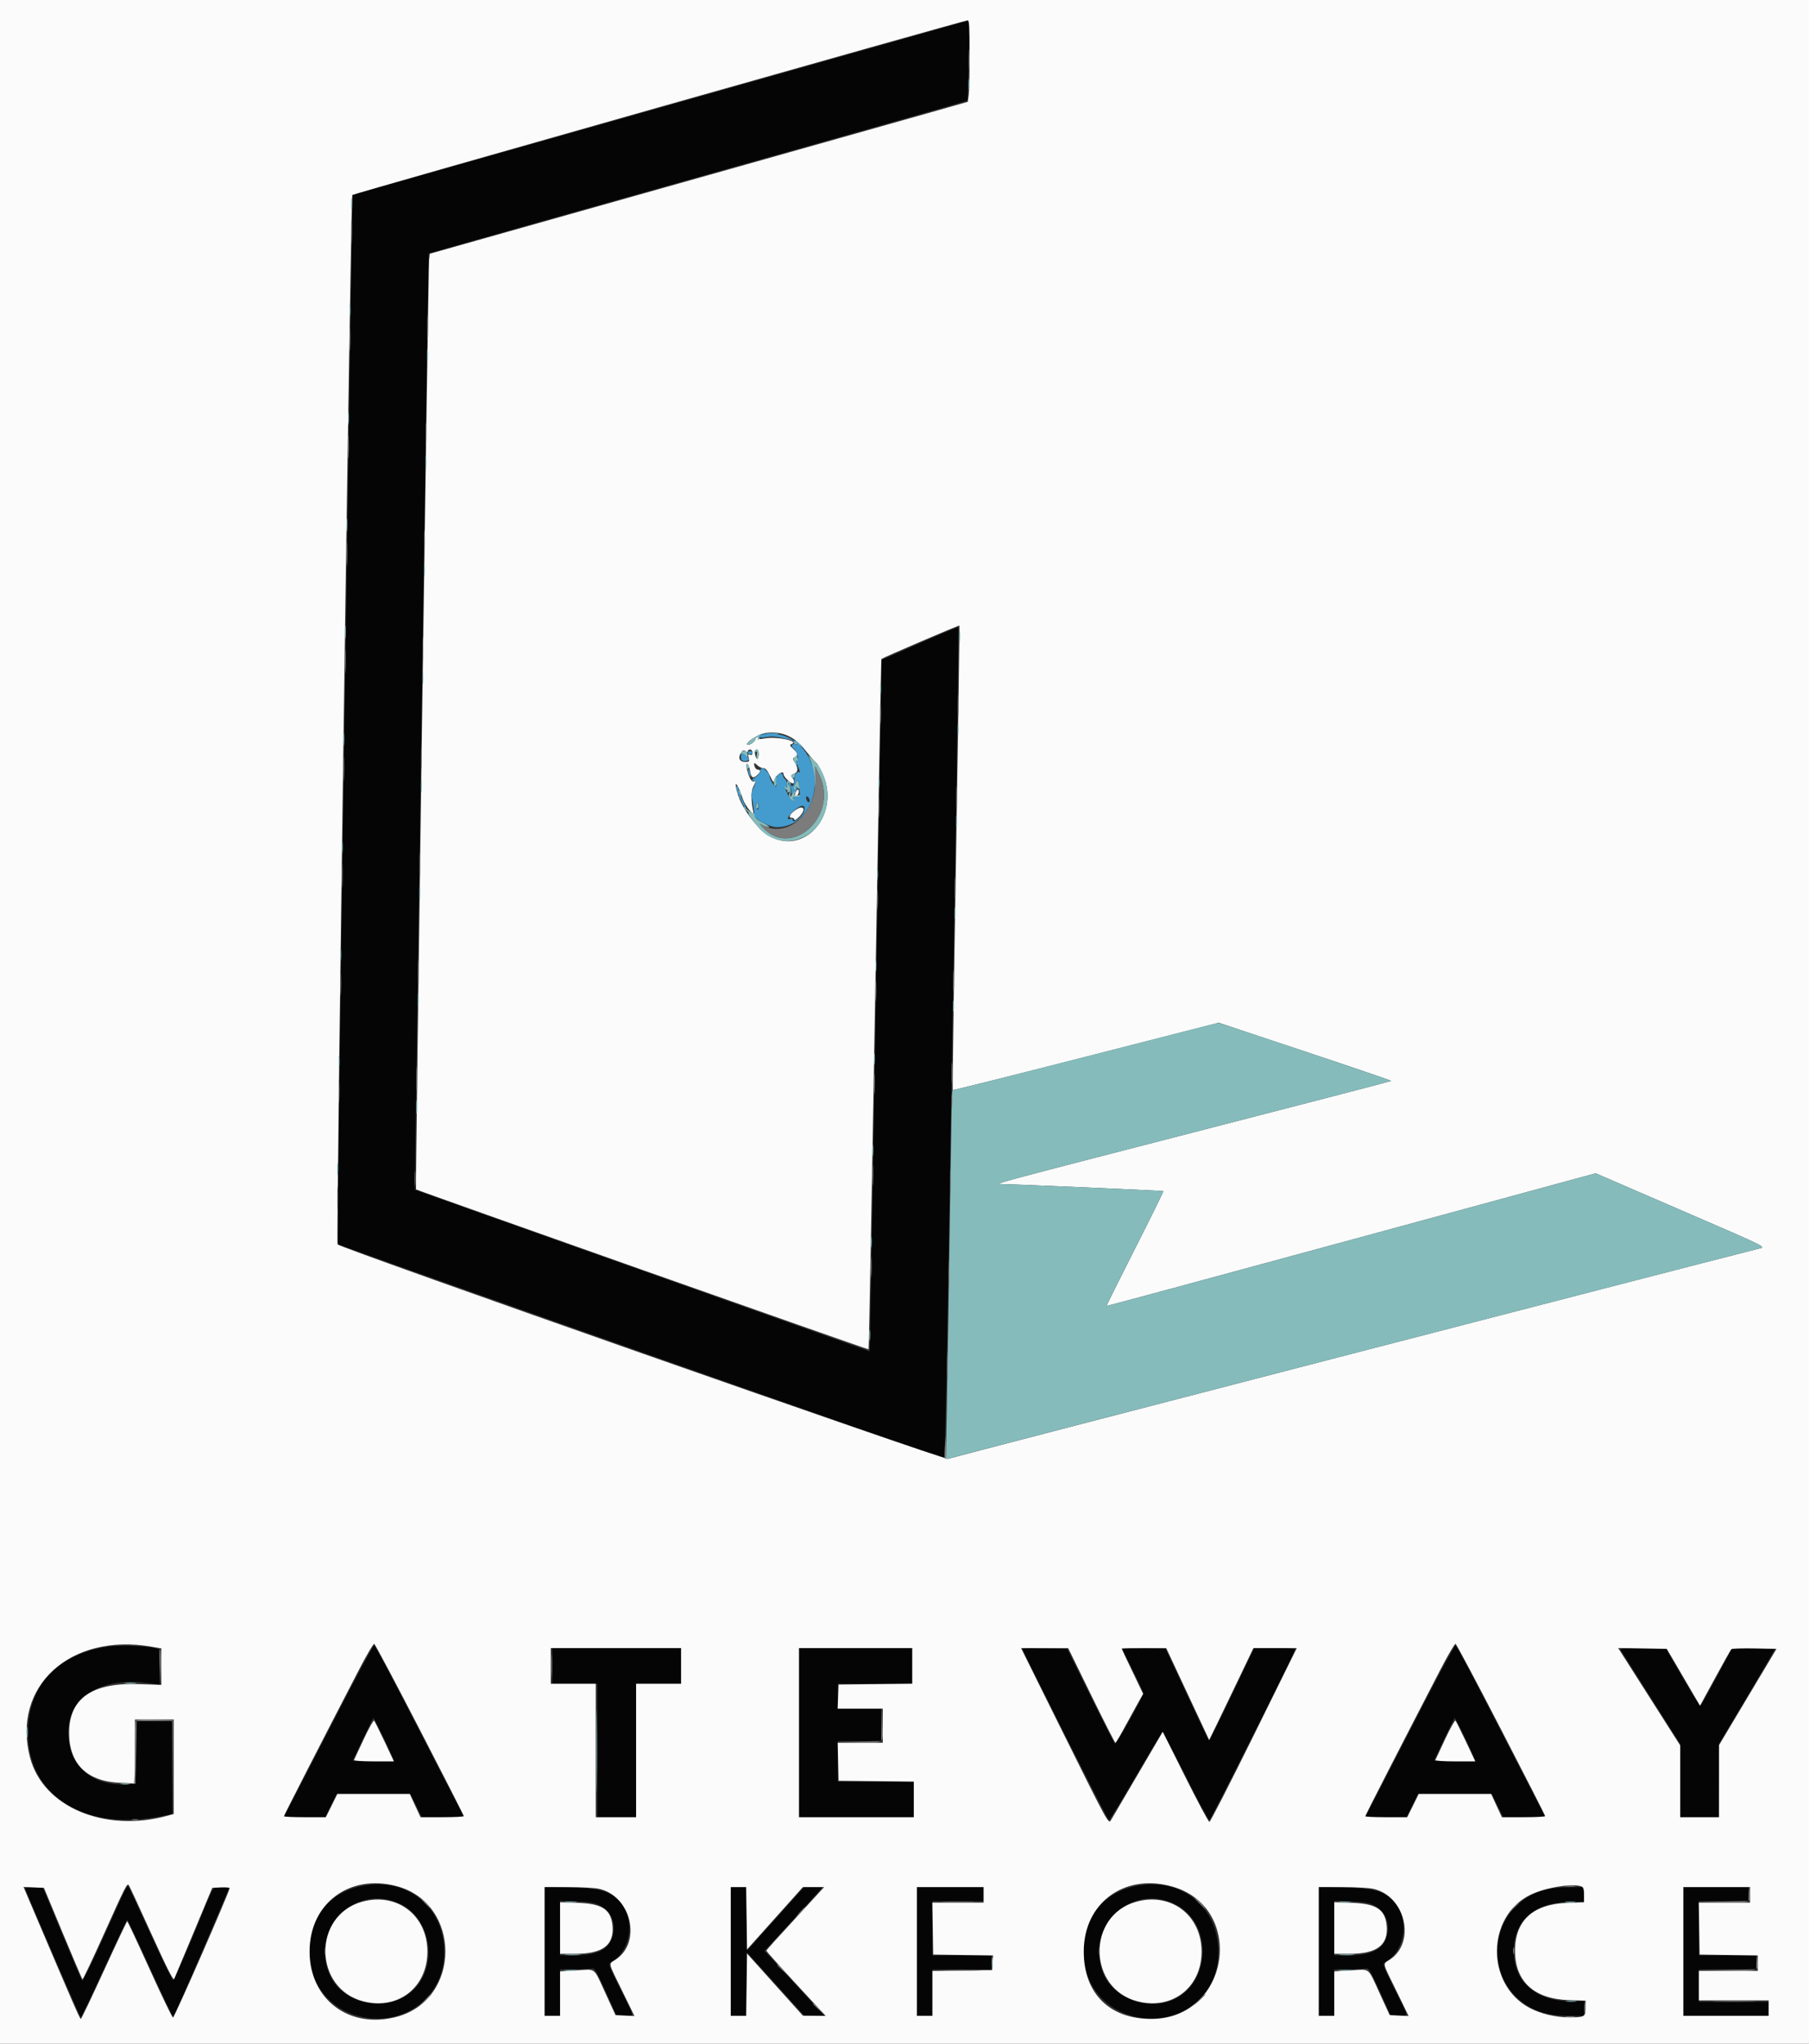 <svg id="svg" version="1.1" xmlns="http://www.w3.org/2000/svg" xmlns:xlink="http://www.w3.org/1999/xlink" width="400" height="451.801" viewBox="0, 0, 400,451.801"><rect x="0" y="0" width="400" height="451.801" fill="#333333" stroke="none"/><g id="svgg"><path id="path0" d="M146.141 23.760 C 108.688 34.340,78.009 43.019,77.966 43.046 C 77.882 43.099,74.482 274.935,74.565 274.989 C 75.194 275.404,208.655 322.506,208.797 322.364 C 208.910 322.251,209.285 305.286,209.631 284.664 C 209.977 264.042,210.667 222.806,211.165 193.028 C 211.663 163.250,211.990 138.806,211.893 138.708 C 211.795 138.610,209.272 139.606,206.286 140.921 C 203.300 142.236,199.507 143.897,197.856 144.613 L 194.854 145.913 194.855 149.028 C 194.855 153.057,192.484 293.836,192.369 296.625 L 192.281 298.738 142.024 280.894 C 114.383 271.080,91.747 263.028,91.723 263.000 C 91.633 262.897,94.696 56.133,94.789 56.040 C 94.871 55.958,131.137 45.687,189.708 29.156 C 204.015 25.118,213.860 22.285,213.928 22.188 C 214.003 22.080,214.381 4.458,214.307 4.491 C 214.268 4.509,183.593 13.180,146.141 23.760 M24.014 363.989 C 12.804 365.540,6.185 372.605,6.185 383.019 C 6.185 397.222,19.076 405.080,36.278 401.362 L 38.079 400.972 38.079 390.709 L 38.079 380.446 34.141 380.446 L 30.203 380.446 30.110 387.393 L 30.017 394.340 28.130 394.450 C 20.269 394.908,15.088 390.314,15.098 382.894 C 15.108 374.845,22.846 370.392,33.715 372.180 L 35.355 372.450 35.259 368.486 L 35.163 364.521 33.962 364.268 C 31.861 363.825,26.322 363.669,24.014 363.989 M75.122 377.772 C 71.112 385.563,66.681 394.138,65.276 396.827 L 62.721 401.715 67.306 401.715 L 71.891 401.715 73.164 399.142 L 74.437 396.569 82.598 396.569 L 90.759 396.569 92.032 399.142 L 93.305 401.715 97.957 401.715 L 102.608 401.715 98.838 394.425 C 96.764 390.416,92.364 381.890,89.062 375.478 C 85.759 369.066,82.912 363.772,82.734 363.713 C 82.557 363.654,79.132 369.981,75.122 377.772 M314.230 377.772 C 310.220 385.563,305.789 394.138,304.384 396.827 L 301.829 401.715 306.414 401.715 L 310.999 401.715 312.272 399.142 L 313.545 396.569 321.706 396.569 L 329.867 396.569 331.140 399.142 L 332.413 401.715 337.065 401.715 L 341.716 401.715 337.946 394.425 C 335.872 390.416,331.472 381.890,328.170 375.478 C 324.867 369.066,322.020 363.772,321.843 363.713 C 321.665 363.654,318.240 369.981,314.230 377.772 M122.127 368.268 L 122.127 372.213 127.101 372.213 L 132.075 372.213 132.075 386.964 L 132.075 401.715 136.364 401.715 L 140.652 401.715 140.652 386.964 L 140.652 372.213 145.626 372.213 L 150.600 372.213 150.600 368.268 L 150.600 364.322 136.364 364.322 L 122.127 364.322 122.127 368.268 M176.672 383.019 L 176.672 401.715 189.365 401.715 L 202.058 401.715 202.058 397.770 L 202.058 393.825 193.654 393.825 L 185.249 393.825 185.249 389.365 L 185.249 384.906 190.051 384.906 L 194.854 384.906 194.854 381.304 L 194.854 377.702 190.051 377.702 L 185.249 377.702 185.249 374.957 L 185.249 372.213 193.482 372.213 L 201.715 372.213 201.715 368.268 L 201.715 364.322 189.194 364.322 L 176.672 364.322 176.672 383.019 M226.072 364.486 C 226.072 364.940,244.970 402.401,245.198 402.398 C 245.339 402.397,247.978 398.074,251.063 392.792 C 254.147 387.511,256.807 383.105,256.973 383.003 C 257.140 382.900,259.477 387.222,262.168 392.609 C 264.860 397.995,267.217 402.395,267.407 402.388 C 267.664 402.378,285.732 366.451,286.392 364.637 C 286.458 364.456,284.549 364.322,281.915 364.322 L 277.323 364.322 272.403 374.622 C 269.697 380.287,267.397 384.835,267.290 384.729 C 267.184 384.623,264.994 380.026,262.425 374.515 L 257.752 364.494 252.883 364.399 L 248.013 364.304 250.422 369.111 C 251.746 371.755,252.830 374.096,252.830 374.313 C 252.830 374.926,246.859 385.591,246.567 385.500 C 246.424 385.455,243.986 380.710,241.150 374.956 L 235.992 364.494 231.032 364.399 C 228.304 364.347,226.072 364.386,226.072 364.486 M358.358 364.751 C 358.496 364.987,361.516 369.754,365.068 375.344 L 371.527 385.509 371.527 393.612 L 371.527 401.715 375.815 401.715 L 380.103 401.715 380.103 393.591 L 380.103 385.466 386.278 375.101 C 389.674 369.399,392.453 364.642,392.453 364.529 C 392.453 364.415,390.330 364.325,387.736 364.329 L 383.019 364.335 379.760 370.371 C 377.967 373.692,376.346 376.617,376.158 376.873 C 375.900 377.222,374.876 375.716,372.049 370.830 L 368.284 364.322 363.195 364.322 C 359.220 364.322,358.162 364.416,358.358 364.751 M84.961 384.416 C 86.192 386.977,87.129 389.143,87.043 389.229 C 86.957 389.315,84.885 389.343,82.438 389.290 L 77.990 389.194 80.216 384.477 C 81.440 381.883,82.505 379.760,82.582 379.760 C 82.659 379.760,83.730 381.855,84.961 384.416 M324.069 384.416 C 325.301 386.977,326.237 389.143,326.151 389.229 C 326.065 389.315,323.993 389.343,321.546 389.290 L 317.098 389.194 319.324 384.477 C 320.548 381.883,321.613 379.760,321.690 379.760 C 321.767 379.760,322.838 381.855,324.069 384.416 M79.726 416.976 C 63.800 420.441,64.707 443.365,80.875 446.006 C 89.348 447.391,97.061 441.894,98.070 433.752 C 99.451 422.597,90.696 414.590,79.726 416.976 M250.910 416.976 C 234.984 420.441,235.891 443.365,252.058 446.006 C 260.532 447.391,268.245 441.894,269.253 433.752 C 270.635 422.597,261.880 414.590,250.910 416.976 M26.812 419.586 C 26.083 421.172,23.898 425.990,21.955 430.292 C 20.013 434.594,18.309 437.991,18.169 437.839 C 18.029 437.688,16.006 432.972,13.674 427.360 L 9.434 417.155 7.433 417.154 C 6.332 417.153,5.483 417.286,5.546 417.450 C 6.638 420.285,17.720 445.962,17.853 445.965 C 17.956 445.967,20.271 441.108,22.999 435.167 C 25.727 429.226,28.036 424.365,28.130 424.365 C 28.225 424.364,30.483 429.157,33.148 435.014 C 35.814 440.872,38.117 445.694,38.266 445.731 C 38.415 445.768,41.270 439.391,44.611 431.561 L 50.685 417.324 48.975 417.219 C 46.911 417.092,47.859 415.491,42.846 427.570 C 40.507 433.205,38.439 437.781,38.250 437.738 C 38.062 437.695,35.787 433.023,33.196 427.355 C 30.605 421.687,28.406 416.971,28.310 416.875 C 28.215 416.779,27.540 417.999,26.812 419.586 M120.412 431.345 L 120.412 445.626 122.127 445.626 L 123.842 445.626 123.842 440.480 L 123.842 435.334 127.015 435.330 C 128.761 435.327,130.497 435.247,130.875 435.152 C 131.472 435.002,131.873 435.671,133.962 440.300 L 136.364 445.620 138.165 445.623 C 140.369 445.627,140.482 446.306,137.181 439.713 C 134.597 434.553,134.442 434.126,135.037 433.800 C 139.845 431.159,140.619 423.301,136.424 419.710 C 134.318 417.908,132.378 417.449,125.986 417.243 L 120.412 417.064 120.412 431.345 M161.578 431.389 L 161.578 445.626 163.286 445.626 L 164.995 445.626 165.087 438.605 L 165.180 431.584 171.527 438.601 L 177.873 445.619 180.087 445.622 L 182.300 445.626 181.100 444.340 C 180.439 443.632,178.063 441.046,175.819 438.593 C 173.575 436.141,171.127 433.487,170.380 432.696 L 169.022 431.258 174.134 425.716 C 176.945 422.667,179.836 419.494,180.558 418.663 L 181.872 417.153 179.829 417.153 L 177.786 417.153 171.483 424.178 L 165.180 431.204 165.087 424.178 L 164.995 417.153 163.286 417.153 L 161.578 417.153 161.578 431.389 M202.744 431.389 L 202.744 445.626 204.460 445.626 L 206.175 445.626 206.175 440.480 L 206.175 435.334 212.693 435.334 L 219.211 435.334 219.211 433.791 L 219.211 432.247 212.693 432.247 L 206.175 432.247 206.175 426.244 L 206.175 420.240 211.835 420.240 L 217.496 420.240 217.496 418.696 L 217.496 417.153 210.120 417.153 L 202.744 417.153 202.744 431.389 M291.595 431.345 L 291.595 445.626 293.310 445.626 L 295.026 445.626 295.026 440.480 L 295.026 435.334 298.199 435.330 C 299.944 435.327,301.681 435.247,302.058 435.152 C 302.655 435.002,303.057 435.671,305.146 440.300 L 307.547 445.620 309.348 445.623 C 311.553 445.627,311.666 446.306,308.364 439.713 C 305.780 434.553,305.626 434.126,306.220 433.800 C 311.029 431.159,311.803 423.301,307.608 419.710 C 305.502 417.908,303.562 417.449,297.170 417.243 L 291.595 417.064 291.595 431.345 M342.139 417.641 C 327.528 421.184,327.363 441.323,341.914 445.113 C 342.997 445.395,345.318 445.626,347.070 445.626 L 350.257 445.626 350.256 443.997 L 350.255 442.367 347.083 442.358 C 339.533 442.337,334.682 438.003,334.701 431.297 C 334.721 424.593,339.308 420.514,346.911 420.443 L 350.254 420.412 350.255 418.782 L 350.257 417.153 347.084 417.182 C 345.339 417.198,343.114 417.404,342.139 417.641 M372.213 431.389 L 372.213 445.626 381.647 445.626 L 391.081 445.626 391.081 444.082 L 391.081 442.539 383.362 442.539 L 375.643 442.539 375.643 438.937 L 375.643 435.334 381.990 435.334 L 388.336 435.334 388.336 433.791 L 388.336 432.247 381.990 432.247 L 375.643 432.247 375.643 426.244 L 375.643 420.240 381.132 420.240 L 386.621 420.240 386.621 418.696 L 386.621 417.153 379.417 417.153 L 372.213 417.153 372.213 431.389 M88.589 420.900 C 95.296 424.133,96.911 434.397,91.555 439.754 C 85.999 445.310,75.462 443.266,72.699 436.096 C 68.758 425.870,78.858 416.211,88.589 420.900 M259.772 420.900 C 267.985 424.858,267.985 437.846,259.772 441.897 C 254.075 444.707,246.075 441.786,243.882 436.096 C 239.941 425.870,250.041 416.211,259.772 420.900 M132.689 421.225 C 135.131 422.483,136.228 425.084,135.491 427.868 C 134.671 430.966,132.148 432.247,126.867 432.247 L 123.842 432.247 123.842 426.200 L 123.842 420.152 127.530 420.310 C 130.448 420.434,131.525 420.626,132.689 421.225 M303.873 421.225 C 306.315 422.483,307.412 425.084,306.674 427.868 C 305.854 430.966,303.332 432.247,298.051 432.247 L 295.026 432.247 295.026 426.200 L 295.026 420.152 298.714 420.310 C 301.632 420.434,302.709 420.626,303.873 421.225 " stroke="none" fill="#050506" fill-rule="evenodd"></path><path id="path1" d="M0.000 225.901 L 0.000 451.801 200.000 451.801 L 400.000 451.801 400.000 225.901 L 400.000 0.000 200.000 0.000 L 0.000 0.000 0.000 225.901 M214.408 11.959 C 214.408 16.084,214.314 20.145,214.199 20.985 L 213.990 22.512 205.365 24.960 C 200.622 26.306,186.630 30.257,174.271 33.739 C 161.913 37.222,139.030 43.675,123.422 48.080 L 95.042 56.089 94.885 57.461 C 94.697 59.109,91.832 262.800,91.996 262.921 C 92.385 263.209,191.946 298.391,192.057 298.280 C 192.133 298.204,192.774 263.858,193.482 221.955 C 194.190 180.053,194.827 145.724,194.897 145.669 C 195.352 145.317,212.035 138.167,212.138 138.281 C 212.208 138.358,211.874 161.464,211.397 189.628 C 210.920 217.791,210.592 240.893,210.668 240.966 C 210.744 241.039,224.005 237.720,240.137 233.591 L 269.468 226.083 288.615 232.460 C 299.146 235.967,307.710 238.888,307.647 238.951 C 307.584 239.014,288.014 244.099,264.158 250.250 C 221.575 261.230,219.623 261.754,221.298 261.745 C 223.317 261.735,257.131 263.205,257.240 263.308 C 257.307 263.371,254.488 269.091,250.976 276.019 C 247.463 282.946,244.630 288.648,244.679 288.688 C 244.728 288.728,269.082 282.147,298.799 274.063 L 352.830 259.364 371.184 267.300 C 391.876 276.247,390.589 275.598,388.616 276.096 C 372.071 280.278,210.223 322.225,209.641 322.482 C 208.893 322.811,75.817 276.093,74.654 275.092 C 74.290 274.779,77.525 43.532,77.900 43.100 C 78.135 42.828,213.005 4.563,213.979 4.491 C 214.310 4.467,214.408 6.171,214.408 11.959 M174.563 162.818 C 175.842 163.455,176.902 164.391,178.229 166.054 C 179.257 167.342,180.268 168.501,180.477 168.630 C 180.686 168.759,181.292 169.784,181.824 170.909 C 185.881 179.487,178.536 188.841,170.669 185.116 C 167.892 183.801,164.126 178.976,163.087 175.401 C 162.094 171.988,163.075 173.054,164.273 176.690 C 164.729 178.077,166.863 180.737,166.596 179.588 C 166.050 177.235,166.024 174.950,166.531 173.970 C 167.179 172.716,167.195 172.528,166.638 172.742 C 166.163 172.924,165.493 171.632,165.135 169.841 C 164.976 169.050,165.019 168.748,165.268 168.902 C 165.470 169.027,165.739 169.745,165.867 170.499 C 166.118 171.989,166.499 172.179,167.469 171.302 C 168.216 170.625,168.277 170.154,167.618 170.154 C 167.355 170.154,167.047 169.910,166.932 169.612 C 166.547 168.609,166.719 168.434,167.410 169.125 C 167.787 169.503,168.408 169.811,168.789 169.811 C 169.291 169.811,169.708 170.306,170.304 171.612 C 170.769 172.629,171.140 173.126,171.155 172.754 C 171.203 171.630,173.242 170.021,173.242 171.107 C 173.242 171.840,175.308 173.621,175.519 173.070 C 175.637 172.762,175.559 172.335,175.346 172.121 C 174.784 171.559,174.865 171.259,175.643 171.012 C 176.482 170.746,176.526 169.744,175.751 168.562 C 175.209 167.735,175.209 167.660,175.751 167.356 C 176.549 166.910,176.479 166.547,175.405 165.552 C 174.602 164.807,174.557 164.666,175.060 164.473 C 176.822 163.797,171.671 162.737,169.048 163.236 C 168.149 163.407,167.508 163.412,167.610 163.248 C 167.711 163.084,167.630 162.950,167.430 162.950 C 167.230 162.950,167.067 163.126,167.067 163.341 C 167.067 163.829,166.028 164.640,165.384 164.655 C 164.594 164.672,165.913 163.427,167.533 162.625 C 169.589 161.607,172.282 161.681,174.563 162.818 M165.352 166.080 C 165.352 165.868,165.583 165.695,165.866 165.695 C 166.149 165.695,166.381 165.998,166.381 166.370 C 166.381 166.839,166.218 166.983,165.849 166.841 C 165.421 166.677,165.361 166.814,165.543 167.538 C 165.749 168.360,165.679 168.439,164.743 168.439 C 163.511 168.439,163.108 167.484,163.877 166.387 C 164.278 165.813,164.485 165.746,164.868 166.063 C 165.216 166.352,165.352 166.357,165.352 166.080 M167.753 166.724 C 167.753 167.290,167.617 167.753,167.450 167.753 C 167.107 167.753,166.725 166.151,167.002 165.874 C 167.446 165.430,167.753 165.778,167.753 166.724 M176.048 174.979 C 175.799 175.381,175.686 175.800,175.797 175.911 C 176.128 176.242,176.746 175.416,176.619 174.810 C 176.520 174.339,176.427 174.367,176.048 174.979 M175.986 179.000 C 174.590 179.939,174.182 180.789,175.129 180.789 C 175.412 180.789,175.643 180.979,175.643 181.211 C 175.643 181.443,176.128 181.149,176.721 180.556 C 178.316 178.961,177.769 177.802,175.986 179.000 M92.819 382.343 C 98.175 392.715,102.561 401.316,102.565 401.458 C 102.569 401.599,100.416 401.715,97.781 401.715 L 92.988 401.715 91.799 399.142 L 90.611 396.569 82.602 396.569 L 74.593 396.569 73.320 399.142 L 72.047 401.715 67.413 401.715 C 64.864 401.715,62.779 401.614,62.779 401.490 C 62.779 401.289,70.746 385.744,79.330 369.195 C 81.022 365.931,82.559 363.312,82.744 363.373 C 82.929 363.435,87.463 371.971,92.819 382.343 M331.927 382.343 C 337.283 392.715,341.669 401.316,341.673 401.458 C 341.677 401.599,339.524 401.715,336.889 401.715 L 332.096 401.715 330.907 399.142 L 329.719 396.569 321.710 396.569 L 313.701 396.569 312.428 399.142 L 311.155 401.715 306.521 401.715 C 303.972 401.715,301.887 401.614,301.887 401.490 C 301.887 401.289,309.854 385.744,318.438 369.195 C 320.130 365.931,321.667 363.312,321.852 363.373 C 322.037 363.435,326.571 371.971,331.927 382.343 M33.505 364.015 L 35.678 364.393 35.678 368.421 L 35.678 372.450 30.571 372.286 C 20.229 371.954,15.241 375.504,15.282 383.166 C 15.318 389.950,19.257 393.789,26.501 394.103 L 29.846 394.248 29.846 387.175 L 29.846 380.103 34.134 380.103 L 38.422 380.103 38.422 390.550 L 38.422 400.997 37.136 401.353 C 23.219 405.211,9.540 399.466,6.655 388.553 C 2.495 372.816,15.548 360.888,33.505 364.015 M150.600 368.268 L 150.600 372.213 145.626 372.213 L 140.652 372.213 140.652 386.964 L 140.652 401.715 136.192 401.715 L 131.732 401.715 131.732 386.964 L 131.732 372.213 126.758 372.213 L 121.784 372.213 121.784 368.268 L 121.784 364.322 136.192 364.322 L 150.600 364.322 150.600 368.268 M201.715 368.261 L 201.715 372.200 193.568 372.292 L 185.420 372.384 185.320 375.043 L 185.220 377.702 190.209 377.702 L 195.197 377.702 195.197 381.475 L 195.197 385.249 190.212 385.249 L 185.228 385.249 185.324 389.451 L 185.420 393.654 193.739 393.745 L 202.058 393.837 202.058 397.776 L 202.058 401.715 189.365 401.715 L 176.672 401.715 176.672 383.019 L 176.672 364.322 189.194 364.322 L 201.715 364.322 201.715 368.261 M241.308 374.792 C 244.122 380.543,246.515 385.247,246.625 385.245 C 246.736 385.243,247.557 383.893,248.448 382.244 C 249.340 380.595,250.676 378.162,251.417 376.839 L 252.764 374.432 250.396 369.498 C 249.093 366.784,248.027 364.510,248.027 364.443 C 248.027 364.377,250.241 364.322,252.947 364.322 L 257.867 364.322 262.619 374.486 L 267.371 384.649 268.854 381.604 C 269.670 379.929,271.870 375.356,273.744 371.441 L 277.149 364.322 281.944 364.322 L 286.738 364.322 277.258 383.533 C 272.044 394.099,267.617 402.744,267.420 402.744 C 267.223 402.744,264.821 398.260,262.083 392.780 L 257.104 382.815 251.527 392.351 C 248.460 397.596,245.806 402.117,245.631 402.399 C 245.100 403.249,244.909 402.900,235.148 383.222 L 225.772 364.322 230.982 364.328 L 236.192 364.334 241.308 374.792 M370.165 367.238 C 371.050 368.748,372.702 371.576,373.836 373.523 L 375.898 377.063 379.229 370.950 C 381.061 367.588,382.675 364.717,382.816 364.570 C 382.957 364.423,385.264 364.346,387.942 364.398 L 392.811 364.494 386.462 375.129 L 380.113 385.763 380.108 393.739 L 380.103 401.715 375.815 401.715 L 371.527 401.715 371.527 393.781 L 371.527 385.847 367.348 379.287 C 365.049 375.679,361.961 370.832,360.486 368.516 L 357.804 364.305 363.180 364.400 L 368.556 364.494 370.165 367.238 M80.428 384.444 C 79.306 386.832,78.336 388.916,78.273 389.076 C 78.210 389.235,80.171 389.365,82.630 389.365 L 87.101 389.365 85.039 384.991 C 83.905 382.586,82.863 380.501,82.723 380.359 C 82.583 380.217,81.550 382.055,80.428 384.444 M319.536 384.444 C 318.414 386.832,317.444 388.916,317.381 389.076 C 317.318 389.235,319.279 389.365,321.738 389.365 L 326.209 389.365 324.147 384.991 C 323.013 382.586,321.971 380.501,321.831 380.359 C 321.691 380.217,320.658 382.055,319.536 384.444 M33.478 427.514 C 36.915 435.098,38.325 437.883,38.516 437.462 C 38.663 437.141,40.615 432.479,42.855 427.101 L 46.929 417.324 48.850 417.221 C 49.907 417.165,50.771 417.242,50.770 417.393 C 50.764 418.145,38.545 446.079,38.250 446.014 C 38.062 445.973,35.746 441.165,33.105 435.330 C 30.463 429.495,28.225 424.722,28.130 424.723 C 28.036 424.725,25.737 429.583,23.021 435.519 C 20.305 441.455,17.986 446.312,17.867 446.312 C 17.664 446.312,16.141 442.824,8.383 424.599 L 5.200 417.123 7.457 417.223 L 9.714 417.324 13.887 427.354 C 16.182 432.871,18.137 437.462,18.231 437.556 C 18.325 437.650,20.464 433.137,22.985 427.526 C 27.745 416.929,28.085 416.259,28.472 416.709 C 28.601 416.859,30.853 421.721,33.478 427.514 M87.701 416.945 C 102.073 420.772,102.073 442.007,87.701 445.834 C 77.250 448.616,68.455 442.016,68.455 431.389 C 68.455 420.773,77.260 414.165,87.701 416.945 M258.885 416.945 C 275.669 421.414,271.986 446.329,254.545 446.300 C 245.282 446.284,239.638 440.639,239.638 431.389 C 239.638 420.773,248.444 414.165,258.885 416.945 M349.715 417.018 C 350.105 417.168,350.257 417.687,350.257 418.867 L 350.257 420.507 346.569 420.642 C 338.961 420.920,335.002 424.537,334.995 431.218 C 334.987 438.017,339.221 441.898,346.913 442.140 L 350.600 442.256 350.600 443.901 C 350.600 445.817,350.348 445.961,346.998 445.958 C 344.036 445.957,340.610 445.141,338.222 443.868 C 328.513 438.693,328.611 423.671,338.386 418.861 C 341.629 417.264,347.759 416.267,349.715 417.018 M132.407 417.525 C 139.539 419.055,141.991 429.308,136.150 433.173 C 134.505 434.262,134.348 433.492,137.556 440.068 L 140.284 445.658 138.191 445.556 L 136.098 445.455 133.895 440.652 C 131.189 434.752,131.864 435.291,127.512 435.557 L 123.842 435.782 123.842 440.704 L 123.842 445.626 122.127 445.626 L 120.412 445.626 120.412 431.389 L 120.412 417.153 125.541 417.153 C 128.361 417.153,131.451 417.320,132.407 417.525 M165.087 424.047 L 165.180 430.942 171.355 424.049 L 177.530 417.156 179.883 417.154 L 182.237 417.153 179.157 420.497 C 171.254 429.081,169.468 431.057,169.470 431.217 C 169.472 431.397,173.296 435.629,179.156 441.938 L 182.581 445.626 180.055 445.603 L 177.530 445.580 171.355 438.711 L 165.180 431.843 165.087 438.734 L 164.994 445.626 163.286 445.626 L 161.578 445.626 161.578 431.389 L 161.578 417.153 163.286 417.153 L 164.994 417.153 165.087 424.047 M217.496 418.868 L 217.496 420.583 211.827 420.583 L 206.158 420.583 206.252 426.329 L 206.346 432.075 212.969 432.169 L 219.591 432.262 219.487 433.884 L 219.383 435.506 212.779 435.599 L 206.175 435.692 206.175 440.659 L 206.175 445.626 204.460 445.626 L 202.744 445.626 202.744 431.389 L 202.744 417.153 210.120 417.153 L 217.496 417.153 217.496 418.868 M303.591 417.525 C 310.722 419.055,313.175 429.308,307.333 433.173 C 305.689 434.262,305.532 433.492,308.740 440.068 L 311.468 445.658 309.375 445.556 L 307.282 445.455 305.079 440.652 C 302.373 434.752,303.048 435.291,298.696 435.557 L 295.026 435.782 295.026 440.704 L 295.026 445.626 293.310 445.626 L 291.595 445.626 291.595 431.389 L 291.595 417.153 296.724 417.153 C 299.545 417.153,302.635 417.320,303.591 417.525 M386.964 418.868 L 386.964 420.583 381.295 420.583 L 375.627 420.583 375.721 426.329 L 375.815 432.075 382.247 432.169 L 388.679 432.262 388.679 433.970 L 388.679 435.678 382.161 435.678 L 375.643 435.678 375.643 438.937 L 375.643 442.196 383.362 442.196 L 391.081 442.196 391.081 443.911 L 391.081 445.626 381.647 445.626 L 372.213 445.626 372.213 431.389 L 372.213 417.153 379.588 417.153 L 386.964 417.153 386.964 418.868 M80.024 420.404 C 69.076 423.485,69.324 439.589,80.362 442.417 C 88.026 444.380,94.520 439.320,94.506 431.397 C 94.492 423.367,87.730 418.234,80.024 420.404 M251.208 420.404 C 240.260 423.485,240.507 439.589,251.546 442.417 C 259.210 444.380,265.703 439.320,265.689 431.397 C 265.675 423.367,258.914 418.234,251.208 420.404 M123.842 426.207 L 123.842 431.904 127.222 431.904 C 133.384 431.904,135.913 429.920,135.412 425.478 C 135.026 422.048,133.049 420.806,127.702 420.634 L 123.842 420.509 123.842 426.207 M295.026 426.207 L 295.026 431.904 298.405 431.904 C 304.567 431.904,307.096 429.920,306.596 425.478 C 306.209 422.048,304.233 420.806,298.885 420.634 L 295.026 420.509 295.026 426.207 " stroke="none" fill="#fbfbfb" fill-rule="evenodd"></path><path id="path2" d="M214.171 18.696 C 214.173 19.828,214.237 20.250,214.314 19.634 C 214.390 19.017,214.389 18.091,214.310 17.575 C 214.232 17.060,214.170 17.564,214.171 18.696 M77.636 45.111 C 77.638 46.244,77.702 46.665,77.779 46.049 C 77.855 45.432,77.853 44.506,77.775 43.990 C 77.697 43.475,77.634 43.979,77.636 45.111 M77.297 68.611 C 77.297 69.837,77.359 70.339,77.435 69.726 C 77.511 69.112,77.511 68.109,77.435 67.496 C 77.359 66.883,77.297 67.384,77.297 68.611 M94.452 78.731 C 94.454 80.051,94.516 80.550,94.590 79.838 C 94.664 79.126,94.663 78.046,94.587 77.437 C 94.511 76.828,94.451 77.410,94.452 78.731 M76.956 92.453 C 76.958 93.774,77.020 94.272,77.094 93.560 C 77.169 92.848,77.167 91.768,77.092 91.159 C 77.016 90.550,76.955 91.132,76.956 92.453 M94.109 102.401 C 94.111 103.722,94.173 104.220,94.247 103.509 C 94.321 102.797,94.320 101.716,94.244 101.107 C 94.168 100.498,94.108 101.081,94.109 102.401 M76.613 116.123 C 76.615 117.444,76.677 117.943,76.751 117.231 C 76.825 116.519,76.824 115.438,76.748 114.829 C 76.673 114.220,76.612 114.803,76.613 116.123 M93.766 126.072 C 93.768 127.393,93.830 127.891,93.904 127.179 C 93.978 126.468,93.977 125.387,93.901 124.778 C 93.825 124.169,93.765 124.751,93.766 126.072 M76.270 139.794 C 76.272 141.115,76.334 141.613,76.408 140.901 C 76.482 140.190,76.481 139.109,76.405 138.500 C 76.330 137.891,76.269 138.473,76.270 139.794 M212.113 140.823 C 212.115 141.955,212.179 142.377,212.255 141.761 C 212.332 141.144,212.330 140.218,212.252 139.702 C 212.174 139.187,212.111 139.691,212.113 140.823 M93.420 149.914 C 93.420 151.141,93.483 151.642,93.559 151.029 C 93.635 150.416,93.635 149.413,93.559 148.799 C 93.483 148.186,93.420 148.688,93.420 149.914 M194.617 152.487 C 194.619 153.619,194.683 154.041,194.760 153.424 C 194.836 152.808,194.835 151.882,194.756 151.366 C 194.678 150.851,194.616 151.355,194.617 152.487 M211.770 161.407 C 211.772 162.539,211.836 162.960,211.912 162.344 C 211.989 161.727,211.987 160.801,211.909 160.285 C 211.831 159.770,211.768 160.274,211.770 161.407 M75.927 163.465 C 75.929 164.786,75.991 165.284,76.065 164.572 C 76.139 163.860,76.138 162.780,76.062 162.171 C 75.987 161.562,75.926 162.144,75.927 163.465 M169.726 162.169 C 170.339 162.245,171.342 162.245,171.955 162.169 C 172.569 162.093,172.067 162.031,170.840 162.031 C 169.614 162.031,169.112 162.093,169.726 162.169 M166.400 163.319 C 165.600 163.899,165.037 164.465,165.149 164.577 C 165.466 164.895,167.067 163.918,167.067 163.407 C 167.067 163.156,167.230 162.950,167.430 162.950 C 167.630 162.950,167.683 163.128,167.549 163.346 C 167.396 163.594,167.455 163.649,167.706 163.494 C 167.927 163.358,168.027 163.115,167.928 162.956 C 167.829 162.796,167.943 162.588,168.180 162.492 C 168.430 162.391,168.452 162.307,168.233 162.291 C 168.026 162.276,167.201 162.739,166.400 163.319 M175.547 164.223 C 175.646 164.482,175.902 164.631,176.114 164.553 C 176.327 164.476,176.810 164.661,177.187 164.965 C 177.725 165.399,177.705 165.328,177.095 164.634 C 176.272 163.699,175.241 163.425,175.547 164.223 M163.950 166.291 C 163.696 166.623,163.624 166.779,163.791 166.637 C 163.959 166.495,164.378 166.635,164.723 166.948 C 165.269 167.442,165.352 167.447,165.352 166.991 C 165.352 166.046,164.474 165.608,163.950 166.291 M166.863 166.091 C 166.701 166.352,166.770 166.393,167.064 166.211 C 167.400 166.004,167.467 166.159,167.336 166.844 C 167.240 167.344,167.295 167.753,167.458 167.753 C 167.620 167.753,167.753 167.290,167.753 166.724 C 167.753 165.681,167.310 165.367,166.863 166.091 M175.694 167.372 C 175.331 167.601,175.315 167.826,175.620 168.395 C 176.083 169.261,176.401 169.369,176.089 168.554 C 175.950 168.193,176.005 168.067,176.239 168.212 C 176.474 168.357,176.543 168.190,176.429 167.753 C 176.330 167.376,176.229 167.069,176.204 167.072 C 176.178 167.075,175.949 167.210,175.694 167.372 M179.292 168.274 C 179.619 169.025,179.996 170.952,180.131 172.556 L 180.376 175.472 180.325 172.442 L 180.274 169.413 181.217 171.413 C 185.470 180.440,174.949 189.971,168.611 182.834 L 167.925 182.061 168.674 182.454 C 169.086 182.671,169.693 182.847,170.022 182.847 C 170.351 182.847,169.782 182.423,168.758 181.904 C 167.426 181.229,166.924 180.788,166.997 180.355 C 167.054 180.022,166.976 179.789,166.826 179.838 C 166.502 179.942,164.798 178.792,164.923 178.553 C 165.006 178.392,164.948 178.375,164.408 178.399 C 164.267 178.405,164.515 178.714,164.961 179.085 C 165.406 179.456,165.666 179.760,165.538 179.760 C 165.223 179.760,166.588 181.723,167.893 183.147 C 171.732 187.334,178.211 186.650,181.354 181.725 C 184.014 177.555,183.296 171.229,179.787 167.931 L 178.700 166.909 179.292 168.274 M165.009 169.468 C 165.009 170.109,165.100 170.200,165.420 169.880 C 165.740 169.560,165.740 169.377,165.420 169.057 C 165.100 168.736,165.009 168.828,165.009 169.468 M175.303 171.175 C 174.929 171.411,174.893 171.600,175.171 171.878 C 175.449 172.156,175.601 172.068,175.737 171.549 C 175.839 171.159,175.898 170.843,175.868 170.846 C 175.839 170.849,175.584 170.997,175.303 171.175 M194.274 173.070 C 194.276 174.202,194.340 174.624,194.417 174.008 C 194.493 173.391,194.491 172.465,194.413 171.949 C 194.335 171.434,194.272 171.938,194.274 173.070 M93.080 173.756 C 93.082 175.077,93.144 175.575,93.218 174.864 C 93.292 174.152,93.291 173.071,93.215 172.462 C 93.139 171.853,93.078 172.436,93.080 173.756 M171.361 171.955 C 171.034 172.923,171.032 173.692,171.355 173.807 C 171.544 173.873,171.698 173.388,171.698 172.727 C 171.698 171.465,171.601 171.242,171.361 171.955 M174.004 173.372 C 174.146 174.114,174.091 174.206,173.702 173.882 C 173.323 173.568,173.270 173.602,173.442 174.051 C 173.561 174.361,173.805 174.614,173.985 174.614 C 174.165 174.614,174.201 174.792,174.067 175.010 C 173.904 175.274,173.974 175.312,174.276 175.125 C 174.613 174.917,174.669 175.004,174.495 175.459 C 174.214 176.191,174.817 177.026,175.599 176.988 C 175.955 176.971,176.002 176.898,175.729 176.788 C 174.981 176.486,175.267 176.077,176.158 176.175 C 176.630 176.227,177.015 176.118,177.015 175.933 C 177.015 175.748,176.707 175.695,176.329 175.815 C 175.638 176.034,175.362 175.514,175.971 175.138 C 176.152 175.026,176.200 174.670,176.079 174.346 C 175.895 173.856,175.945 173.827,176.376 174.177 C 176.821 174.538,176.873 174.452,176.744 173.577 C 176.559 172.315,176.284 172.289,175.730 173.482 C 175.388 174.218,175.388 174.458,175.730 174.675 C 175.993 174.842,176.013 174.949,175.781 174.952 C 175.574 174.955,175.244 175.304,175.047 175.729 C 174.736 176.401,174.703 176.335,174.797 175.218 C 174.856 174.513,174.762 173.848,174.588 173.740 C 174.414 173.633,174.273 173.361,174.276 173.136 C 174.279 172.884,174.421 172.925,174.645 173.242 C 174.941 173.660,174.984 173.664,174.876 173.263 C 174.616 172.303,173.819 172.402,174.004 173.372 M163.177 175.109 C 163.037 175.474,163.093 175.595,163.334 175.447 C 163.587 175.290,163.636 175.481,163.485 176.029 C 163.295 176.718,163.319 176.751,163.637 176.244 C 163.872 175.869,163.897 175.436,163.705 175.091 C 163.422 174.587,163.377 174.589,163.177 175.109 M167.249 177.802 C 167.102 178.140,167.078 178.513,167.196 178.631 C 167.544 178.980,167.825 178.490,167.665 177.814 C 167.523 177.215,167.504 177.214,167.249 177.802 M211.427 181.647 C 211.429 182.779,211.493 183.200,211.569 182.584 C 211.646 181.967,211.644 181.041,211.566 180.526 C 211.488 180.010,211.425 180.515,211.427 181.647 M75.582 187.307 C 75.582 188.533,75.644 189.035,75.720 188.422 C 75.796 187.809,75.796 186.805,75.720 186.192 C 75.644 185.579,75.582 186.081,75.582 187.307 M193.931 193.310 C 193.933 194.443,193.997 194.864,194.074 194.248 C 194.150 193.631,194.148 192.705,194.070 192.189 C 193.992 191.674,193.929 192.178,193.931 193.310 M92.737 197.427 C 92.738 198.748,92.800 199.246,92.875 198.534 C 92.949 197.823,92.948 196.742,92.872 196.133 C 92.796 195.524,92.735 196.106,92.737 197.427 M211.084 201.887 C 211.086 203.019,211.150 203.441,211.226 202.824 C 211.303 202.207,211.301 201.281,211.223 200.766 C 211.145 200.250,211.082 200.755,211.084 201.887 M75.241 211.149 C 75.243 212.470,75.305 212.968,75.379 212.256 C 75.453 211.545,75.452 210.464,75.376 209.855 C 75.300 209.246,75.240 209.828,75.241 211.149 M193.588 213.551 C 193.590 214.683,193.654 215.104,193.731 214.488 C 193.807 213.871,193.805 212.945,193.727 212.430 C 193.649 211.914,193.586 212.419,193.588 213.551 M92.394 221.098 C 92.395 222.419,92.457 222.917,92.532 222.205 C 92.606 221.493,92.605 220.413,92.529 219.804 C 92.453 219.195,92.392 219.777,92.394 221.098 M210.741 222.470 C 210.743 223.602,210.807 224.024,210.883 223.407 C 210.960 222.791,210.958 221.864,210.880 221.349 C 210.801 220.833,210.739 221.338,210.741 222.470 M239.966 233.611 C 223.928 237.728,210.729 241.051,210.635 240.995 C 210.540 240.939,210.422 243.773,210.373 247.291 C 210.037 271.063,209.241 320.143,209.173 321.309 C 209.098 322.604,209.147 322.696,209.777 322.420 C 210.267 322.205,374.576 279.645,388.616 276.096 C 390.589 275.598,391.876 276.247,371.184 267.300 L 352.830 259.364 298.799 274.063 C 269.082 282.147,244.728 288.728,244.679 288.688 C 244.630 288.648,247.463 282.946,250.976 276.019 C 254.488 269.091,257.307 263.371,257.240 263.308 C 257.131 263.205,223.317 261.735,221.298 261.745 C 219.623 261.754,221.575 261.230,264.158 250.250 C 288.014 244.099,307.584 239.014,307.647 238.951 C 307.763 238.835,269.613 226.050,269.297 226.099 C 269.202 226.113,256.003 229.494,239.966 233.611 M193.245 234.134 C 193.247 235.266,193.311 235.688,193.388 235.071 C 193.464 234.454,193.462 233.528,193.384 233.013 C 193.306 232.497,193.243 233.002,193.245 234.134 M74.898 234.820 C 74.900 236.141,74.962 236.639,75.036 235.927 C 75.110 235.215,75.109 234.135,75.033 233.526 C 74.957 232.917,74.897 233.499,74.898 234.820 M92.051 244.768 C 92.052 246.089,92.114 246.587,92.189 245.876 C 92.263 245.164,92.262 244.083,92.186 243.474 C 92.110 242.865,92.049 243.448,92.051 244.768 M192.902 254.374 C 192.904 255.506,192.968 255.928,193.045 255.311 C 193.121 254.695,193.119 253.768,193.041 253.253 C 192.963 252.737,192.900 253.242,192.902 254.374 M74.555 258.491 C 74.557 259.811,74.619 260.310,74.693 259.598 C 74.767 258.886,74.766 257.805,74.690 257.196 C 74.614 256.587,74.554 257.170,74.555 258.491 M192.559 274.614 C 192.561 275.746,192.625 276.168,192.701 275.551 C 192.778 274.935,192.776 274.008,192.698 273.493 C 192.620 272.978,192.557 273.482,192.559 274.614 M192.216 295.197 C 192.218 296.329,192.282 296.751,192.358 296.135 C 192.435 295.518,192.433 294.592,192.355 294.076 C 192.277 293.561,192.214 294.065,192.216 295.197 M27.702 372.118 C 28.315 372.194,29.318 372.194,29.931 372.118 C 30.545 372.042,30.043 371.979,28.816 371.979 C 27.590 371.979,27.088 372.042,27.702 372.118 M131.890 387.136 C 131.890 395.249,131.935 398.519,131.989 394.402 C 132.044 390.286,132.044 383.648,131.989 379.651 C 131.934 375.654,131.890 379.022,131.890 387.136 M5.938 383.019 C 5.940 384.151,6.004 384.573,6.081 383.956 C 6.157 383.340,6.155 382.413,6.077 381.898 C 5.999 381.382,5.936 381.887,5.938 383.019 M26.849 394.414 C 27.370 394.493,28.142 394.491,28.564 394.410 C 28.986 394.328,28.559 394.264,27.616 394.266 C 26.672 394.269,26.327 394.335,26.849 394.414 M125.129 420.488 C 125.742 420.564,126.745 420.564,127.358 420.488 C 127.972 420.412,127.470 420.350,126.244 420.350 C 125.017 420.350,124.515 420.412,125.129 420.488 M296.312 420.488 C 296.925 420.564,297.929 420.564,298.542 420.488 C 299.155 420.412,298.654 420.350,297.427 420.350 C 296.201 420.350,295.699 420.412,296.312 420.488 M346.226 420.486 C 346.745 420.564,347.594 420.564,348.113 420.486 C 348.632 420.407,348.208 420.343,347.170 420.343 C 346.132 420.343,345.708 420.407,346.226 420.486 M125.129 432.155 C 125.931 432.227,127.243 432.227,128.045 432.155 C 128.846 432.083,128.190 432.024,126.587 432.024 C 124.983 432.024,124.327 432.083,125.129 432.155 M296.312 432.155 C 297.114 432.227,298.426 432.227,299.228 432.155 C 300.030 432.083,299.374 432.024,297.770 432.024 C 296.166 432.024,295.510 432.083,296.312 432.155 M219.309 433.791 C 219.312 434.734,219.378 435.079,219.457 434.558 C 219.536 434.036,219.534 433.265,219.452 432.843 C 219.371 432.421,219.307 432.847,219.309 433.791 M124.957 435.584 C 125.665 435.658,126.822 435.658,127.530 435.584 C 128.238 435.510,127.659 435.450,126.244 435.450 C 124.828 435.450,124.250 435.510,124.957 435.584 M296.141 435.584 C 296.848 435.658,298.006 435.658,298.714 435.584 C 299.421 435.510,298.842 435.450,297.427 435.450 C 296.012 435.450,295.433 435.510,296.141 435.584 M346.404 442.444 C 347.021 442.521,347.947 442.519,348.462 442.441 C 348.978 442.362,348.473 442.300,347.341 442.302 C 346.209 442.304,345.787 442.368,346.404 442.444 " stroke="none" fill="#85bbbb" fill-rule="evenodd"></path><path id="path3" d="M168.180 162.492 C 167.247 162.868,168.166 163.205,169.378 162.932 C 170.099 162.769,171.269 162.776,172.039 162.948 C 172.795 163.116,173.866 163.334,174.419 163.433 C 174.972 163.532,175.666 163.872,175.963 164.188 C 176.453 164.712,176.449 164.745,175.912 164.558 C 175.035 164.252,174.778 164.990,175.568 165.543 C 176.203 165.988,176.877 168.606,176.258 168.223 C 175.876 167.987,175.912 168.176,176.537 169.684 C 176.840 170.414,176.970 170.898,176.826 170.758 C 176.341 170.286,175.643 171.259,175.643 172.406 C 175.643 173.740,175.149 174.200,174.646 173.335 C 174.451 173.001,174.287 172.911,174.281 173.136 C 174.276 173.361,174.425 173.640,174.614 173.756 C 174.803 173.873,174.957 174.344,174.957 174.802 C 174.957 175.604,174.984 175.613,175.643 175.049 C 176.021 174.726,176.327 174.303,176.324 174.109 C 176.321 173.915,176.175 173.984,176.000 174.261 C 175.480 175.083,175.271 174.470,175.733 173.477 C 176.253 172.357,176.665 172.293,176.694 173.328 C 176.706 173.752,176.764 174.586,176.823 175.180 C 176.918 176.138,176.838 176.249,176.115 176.170 C 175.258 176.076,174.997 176.493,175.729 176.788 C 176.002 176.898,175.955 176.971,175.599 176.988 C 174.947 177.020,174.637 176.644,173.805 174.809 C 173.368 173.844,173.330 173.574,173.672 173.858 C 174.066 174.185,174.124 174.076,174.000 173.234 C 173.918 172.672,173.731 172.213,173.586 172.213 C 173.441 172.213,173.241 171.904,173.142 171.527 C 172.751 170.029,171.314 171.520,171.618 173.109 C 171.704 173.559,171.645 173.928,171.488 173.928 C 171.172 173.928,170.154 172.112,170.154 171.548 C 170.154 171.012,169.034 169.811,168.534 169.811 C 168.293 169.811,168.096 170.105,168.096 170.464 C 168.096 170.825,167.598 171.435,166.981 171.830 C 166.218 172.319,166.056 172.546,166.467 172.550 C 167.209 172.557,167.223 172.975,166.524 174.325 C 166.177 174.997,166.069 175.700,166.223 176.281 C 166.438 177.088,166.574 177.958,166.847 180.274 C 166.950 181.153,170.190 182.847,171.765 182.847 C 179.641 182.847,183.091 171.774,177.275 165.166 C 175.115 162.713,170.788 161.440,168.180 162.492 M165.352 166.381 C 165.352 166.569,165.583 166.724,165.866 166.724 C 166.149 166.724,166.381 166.569,166.381 166.381 C 166.381 166.192,166.149 166.038,165.866 166.038 C 165.583 166.038,165.352 166.192,165.352 166.381 M163.941 166.536 C 163.690 167.774,163.888 168.260,164.646 168.264 C 165.765 168.269,165.843 167.706,164.825 166.965 C 164.360 166.626,163.962 166.433,163.941 166.536 M165.400 170.154 C 165.400 170.437,165.533 170.978,165.695 171.355 C 165.881 171.788,165.990 171.851,165.990 171.527 C 165.990 171.244,165.857 170.703,165.695 170.326 C 165.509 169.893,165.400 169.830,165.400 170.154 M162.934 174.557 C 163.362 176.050,164.546 178.617,164.911 178.842 C 165.089 178.952,164.798 178.125,164.264 177.004 C 163.730 175.884,163.293 174.742,163.293 174.468 C 163.293 174.193,163.149 173.879,162.972 173.770 C 162.777 173.649,162.762 173.958,162.934 174.557 M179.013 176.787 C 179.174 177.614,178.502 177.491,178.283 176.653 C 178.166 176.204,178.245 175.996,178.500 176.081 C 178.721 176.154,178.952 176.472,179.013 176.787 M167.753 178.285 C 167.753 178.975,167.654 179.112,167.364 178.822 C 167.151 178.609,167.069 178.192,167.182 177.896 C 167.496 177.078,167.753 177.253,167.753 178.285 M177.708 179.569 C 177.350 180.554,175.300 182.077,175.300 181.358 C 175.300 181.012,175.111 180.883,174.786 181.008 C 173.482 181.508,174.577 179.799,176.329 178.599 C 177.641 177.701,178.235 178.119,177.708 179.569 " stroke="none" fill="#449bce" fill-rule="evenodd"></path><path id="path4" d="M214.194 13.208 C 214.194 15.283,214.251 16.088,214.319 14.996 C 214.387 13.904,214.387 12.206,214.318 11.222 C 214.249 10.239,214.193 11.132,214.194 13.208 M77.663 51.286 C 77.664 53.739,77.719 54.698,77.785 53.416 C 77.851 52.135,77.850 50.128,77.784 48.957 C 77.717 47.785,77.663 48.834,77.663 51.286 M94.472 72.384 C 94.472 74.743,94.527 75.708,94.594 74.528 C 94.661 73.349,94.661 71.419,94.594 70.240 C 94.527 69.061,94.472 70.026,94.472 72.384 M77.320 74.957 C 77.321 77.410,77.375 78.368,77.442 77.087 C 77.508 75.806,77.507 73.799,77.441 72.627 C 77.374 71.456,77.320 72.504,77.320 74.957 M94.129 96.055 C 94.129 98.413,94.184 99.378,94.251 98.199 C 94.318 97.020,94.318 95.090,94.251 93.911 C 94.184 92.732,94.129 93.696,94.129 96.055 M76.976 98.799 C 76.976 101.158,77.031 102.123,77.098 100.943 C 77.165 99.764,77.165 97.834,77.098 96.655 C 77.031 95.476,76.976 96.441,76.976 98.799 M93.786 119.726 C 93.786 122.084,93.841 123.049,93.908 121.870 C 93.975 120.690,93.975 118.761,93.908 117.581 C 93.841 116.402,93.786 117.367,93.786 119.726 M76.633 122.470 C 76.633 124.828,76.688 125.793,76.755 124.614 C 76.822 123.435,76.822 121.505,76.755 120.326 C 76.688 119.147,76.633 120.111,76.633 122.470 M93.444 143.568 C 93.444 146.021,93.499 146.979,93.565 145.698 C 93.631 144.416,93.631 142.409,93.564 141.238 C 93.497 140.066,93.443 141.115,93.444 143.568 M76.290 146.141 C 76.290 148.499,76.345 149.464,76.412 148.285 C 76.479 147.105,76.479 145.176,76.412 143.997 C 76.345 142.817,76.290 143.782,76.290 146.141 M211.792 155.918 C 211.793 157.993,211.849 158.798,211.918 157.706 C 211.986 156.614,211.985 154.916,211.916 153.933 C 211.847 152.949,211.791 153.842,211.792 155.918 M194.639 157.976 C 194.640 160.051,194.697 160.856,194.765 159.764 C 194.833 158.673,194.833 156.975,194.764 155.991 C 194.695 155.007,194.639 155.901,194.639 157.976 M93.100 167.410 C 93.100 169.768,93.154 170.733,93.221 169.554 C 93.288 168.375,93.288 166.445,93.221 165.266 C 93.154 164.087,93.100 165.051,93.100 167.410 M75.948 169.983 C 75.949 172.436,76.003 173.394,76.069 172.113 C 76.136 170.831,76.135 168.824,76.068 167.653 C 76.002 166.482,75.947 167.530,75.948 169.983 M180.269 172.788 C 180.258 180.017,174.013 185.259,168.722 182.480 L 167.925 182.061 168.611 182.834 C 174.949 189.970,185.472 180.438,181.217 171.415 L 180.274 169.417 180.269 172.788 M211.449 176.158 C 211.450 178.233,211.506 179.038,211.575 177.946 C 211.643 176.855,211.642 175.156,211.573 174.173 C 211.504 173.189,211.448 174.082,211.449 176.158 M194.296 178.559 C 194.297 180.635,194.354 181.439,194.422 180.348 C 194.490 179.256,194.490 177.558,194.421 176.574 C 194.352 175.590,194.296 176.484,194.296 178.559 M92.757 191.081 C 92.757 193.439,92.811 194.404,92.878 193.225 C 92.945 192.045,92.945 190.116,92.878 188.937 C 92.811 187.757,92.757 188.722,92.757 191.081 M75.605 193.654 C 75.606 196.106,75.660 197.065,75.726 195.783 C 75.793 194.502,75.792 192.495,75.725 191.324 C 75.659 190.152,75.604 191.201,75.605 193.654 M211.106 196.398 C 211.107 198.473,211.163 199.278,211.232 198.186 C 211.300 197.095,211.299 195.397,211.230 194.413 C 211.161 193.429,211.105 194.322,211.106 196.398 M193.953 198.799 C 193.954 200.875,194.011 201.680,194.079 200.588 C 194.147 199.496,194.147 197.798,194.078 196.814 C 194.008 195.831,193.953 196.724,193.953 198.799 M92.414 214.751 C 92.414 217.110,92.468 218.075,92.535 216.895 C 92.602 215.716,92.602 213.786,92.535 212.607 C 92.468 211.428,92.414 212.393,92.414 214.751 M75.261 217.496 C 75.261 219.854,75.316 220.819,75.383 219.640 C 75.450 218.461,75.450 216.531,75.383 215.352 C 75.316 214.172,75.261 215.137,75.261 217.496 M210.763 216.981 C 210.764 219.057,210.820 219.861,210.889 218.770 C 210.957 217.678,210.956 215.980,210.887 214.996 C 210.818 214.012,210.762 214.906,210.763 216.981 M193.610 219.039 C 193.611 221.115,193.668 221.920,193.736 220.828 C 193.804 219.736,193.804 218.038,193.734 217.054 C 193.665 216.071,193.610 216.964,193.610 219.039 M210.420 237.221 C 210.421 239.297,210.477 240.102,210.545 239.010 C 210.614 237.918,210.613 236.220,210.544 235.236 C 210.475 234.253,210.419 235.146,210.420 237.221 M92.070 238.422 C 92.070 240.780,92.125 241.745,92.192 240.566 C 92.259 239.387,92.259 237.457,92.192 236.278 C 92.125 235.099,92.070 236.063,92.070 238.422 M193.267 239.623 C 193.268 241.698,193.325 242.503,193.393 241.411 C 193.461 240.319,193.460 238.621,193.391 237.638 C 193.322 236.654,193.266 237.547,193.267 239.623 M74.918 241.166 C 74.918 243.525,74.973 244.490,75.040 243.310 C 75.107 242.131,75.107 240.202,75.040 239.022 C 74.973 237.843,74.918 238.808,74.918 241.166 M210.404 243.396 C 210.406 244.717,210.468 245.215,210.542 244.503 C 210.616 243.792,210.615 242.711,210.539 242.102 C 210.463 241.493,210.403 242.075,210.404 243.396 M192.924 259.863 C 192.925 261.938,192.981 262.743,193.050 261.651 C 193.118 260.559,193.117 258.861,193.048 257.878 C 192.979 256.894,192.923 257.787,192.924 259.863 M210.084 261.235 C 210.084 263.877,210.138 264.912,210.204 263.536 C 210.269 262.159,210.268 259.998,210.203 258.733 C 210.137 257.468,210.083 258.593,210.084 261.235 M91.713 260.549 C 91.714 262.058,91.774 262.633,91.847 261.826 C 91.919 261.019,91.918 259.784,91.845 259.082 C 91.771 258.379,91.712 259.039,91.713 260.549 M74.575 264.837 C 74.575 267.196,74.630 268.160,74.697 266.981 C 74.764 265.802,74.764 263.872,74.697 262.693 C 74.630 261.514,74.575 262.479,74.575 264.837 M192.581 280.103 C 192.582 282.178,192.638 282.983,192.707 281.891 C 192.775 280.800,192.774 279.102,192.705 278.118 C 192.636 277.134,192.580 278.027,192.581 280.103 M209.742 281.647 C 209.742 284.383,209.795 285.502,209.860 284.134 C 209.925 282.766,209.925 280.527,209.860 279.160 C 209.795 277.792,209.742 278.911,209.742 281.647 M209.399 301.887 C 209.399 304.623,209.452 305.742,209.517 304.374 C 209.582 303.006,209.582 300.768,209.517 299.400 C 209.452 298.032,209.399 299.151,209.399 301.887 M208.916 320.139 C 208.823 321.593,208.871 322.658,209.022 322.506 C 209.173 322.355,209.248 321.165,209.190 319.863 L 209.084 317.496 208.916 320.139 M35.333 368.541 L 35.503 372.727 35.602 368.811 C 35.656 366.657,35.580 364.773,35.432 364.625 C 35.284 364.476,35.239 366.238,35.333 368.541 M121.915 368.268 C 121.916 370.532,121.971 371.413,122.038 370.227 C 122.105 369.040,122.105 367.188,122.037 366.110 C 121.969 365.033,121.914 366.003,121.915 368.268 M194.926 381.208 L 194.854 384.887 189.966 384.992 L 185.077 385.098 189.976 385.173 C 195.696 385.261,195.266 385.616,195.111 380.936 L 194.998 377.530 194.926 381.208 M30.085 380.321 C 29.953 380.453,29.846 383.609,29.846 387.336 C 29.846 391.621,29.716 394.175,29.494 394.285 C 29.301 394.381,29.339 394.420,29.580 394.371 C 29.913 394.304,30.039 392.637,30.110 387.364 L 30.203 380.446 34.136 380.446 L 38.069 380.446 38.167 390.823 L 38.266 401.201 38.258 390.738 L 38.250 380.274 34.287 380.178 C 32.107 380.126,30.216 380.190,30.085 380.321 M29.245 402.295 C 29.575 402.381,30.116 402.381,30.446 402.295 C 30.776 402.209,30.506 402.138,29.846 402.138 C 29.185 402.138,28.915 402.209,29.245 402.295 M346.226 417.055 C 346.745 417.134,347.594 417.134,348.113 417.055 C 348.632 416.977,348.208 416.912,347.170 416.912 C 346.132 416.912,345.708 416.977,346.226 417.055 M386.679 418.602 L 386.621 420.223 381.046 420.327 L 375.472 420.430 381.057 420.507 C 387.251 420.592,387.115 420.643,386.873 418.304 C 386.742 417.041,386.734 417.054,386.679 418.602 M93.997 420.755 C 94.637 421.415,95.238 421.955,95.332 421.955 C 95.426 421.955,94.980 421.415,94.340 420.755 C 93.700 420.094,93.099 419.554,93.004 419.554 C 92.910 419.554,93.357 420.094,93.997 420.755 M265.180 420.755 C 265.820 421.415,266.421 421.955,266.515 421.955 C 266.610 421.955,266.163 421.415,265.523 420.755 C 264.883 420.094,264.282 419.554,264.188 419.554 C 264.094 419.554,264.540 420.094,265.180 420.755 M209.022 420.496 C 210.682 420.559,213.307 420.559,214.854 420.495 C 216.401 420.432,215.043 420.380,211.835 420.381 C 208.628 420.381,207.362 420.433,209.022 420.496 M334.627 421.698 L 333.619 422.813 334.734 421.805 C 335.347 421.251,335.849 420.750,335.849 420.691 C 335.849 420.426,335.566 420.659,334.627 421.698 M176.822 422.727 L 175.815 423.842 176.930 422.835 C 177.543 422.280,178.045 421.779,178.045 421.720 C 178.045 421.455,177.762 421.688,176.822 422.727 M71.785 431.389 C 71.788 432.144,71.859 432.412,71.941 431.986 C 72.023 431.559,72.020 430.941,71.934 430.613 C 71.848 430.286,71.781 430.635,71.785 431.389 M242.968 431.389 C 242.972 432.144,243.042 432.412,243.124 431.986 C 243.206 431.559,243.203 430.941,243.117 430.613 C 243.031 430.286,242.964 430.635,242.968 431.389 M334.556 431.218 C 334.556 431.878,334.627 432.148,334.713 431.818 C 334.800 431.488,334.800 430.948,334.713 430.617 C 334.627 430.287,334.556 430.557,334.556 431.218 M388.394 433.697 L 388.336 435.319 381.904 435.421 L 375.472 435.522 381.915 435.600 C 389.054 435.686,388.832 435.759,388.588 433.398 C 388.458 432.136,388.449 432.149,388.394 433.697 M171.870 434.413 C 171.870 434.472,172.371 434.973,172.985 435.528 L 174.099 436.535 173.092 435.420 C 172.153 434.381,171.870 434.148,171.870 434.413 M209.348 435.590 C 211.188 435.652,214.198 435.652,216.038 435.590 C 217.877 435.529,216.372 435.478,212.693 435.478 C 209.014 435.478,207.509 435.529,209.348 435.590 M93.978 442.110 L 92.796 443.396 94.082 442.214 C 94.790 441.564,95.369 440.985,95.369 440.928 C 95.369 440.666,95.078 440.912,93.978 442.110 M265.162 442.110 L 263.979 443.396 265.266 442.214 C 266.463 441.114,266.710 440.823,266.448 440.823 C 266.391 440.823,265.812 441.402,265.162 442.110 M350.360 443.911 C 350.360 444.949,350.424 445.373,350.503 444.854 C 350.582 444.335,350.582 443.486,350.503 442.967 C 350.424 442.449,350.360 442.873,350.360 443.911 M379.522 442.452 C 381.750 442.512,385.300 442.512,387.412 442.451 C 389.524 442.391,387.702 442.342,383.362 442.343 C 379.022 442.343,377.294 442.392,379.522 442.452 M179.760 442.989 C 179.760 443.048,180.262 443.550,180.875 444.104 L 181.990 445.111 180.982 443.997 C 180.043 442.957,179.760 442.724,179.760 442.989 M346.226 445.872 C 346.745 445.950,347.594 445.950,348.113 445.872 C 348.632 445.793,348.208 445.729,347.170 445.729 C 346.132 445.729,345.708 445.793,346.226 445.872 " stroke="none" fill="#7c7c7c" fill-rule="evenodd"></path></g></svg>